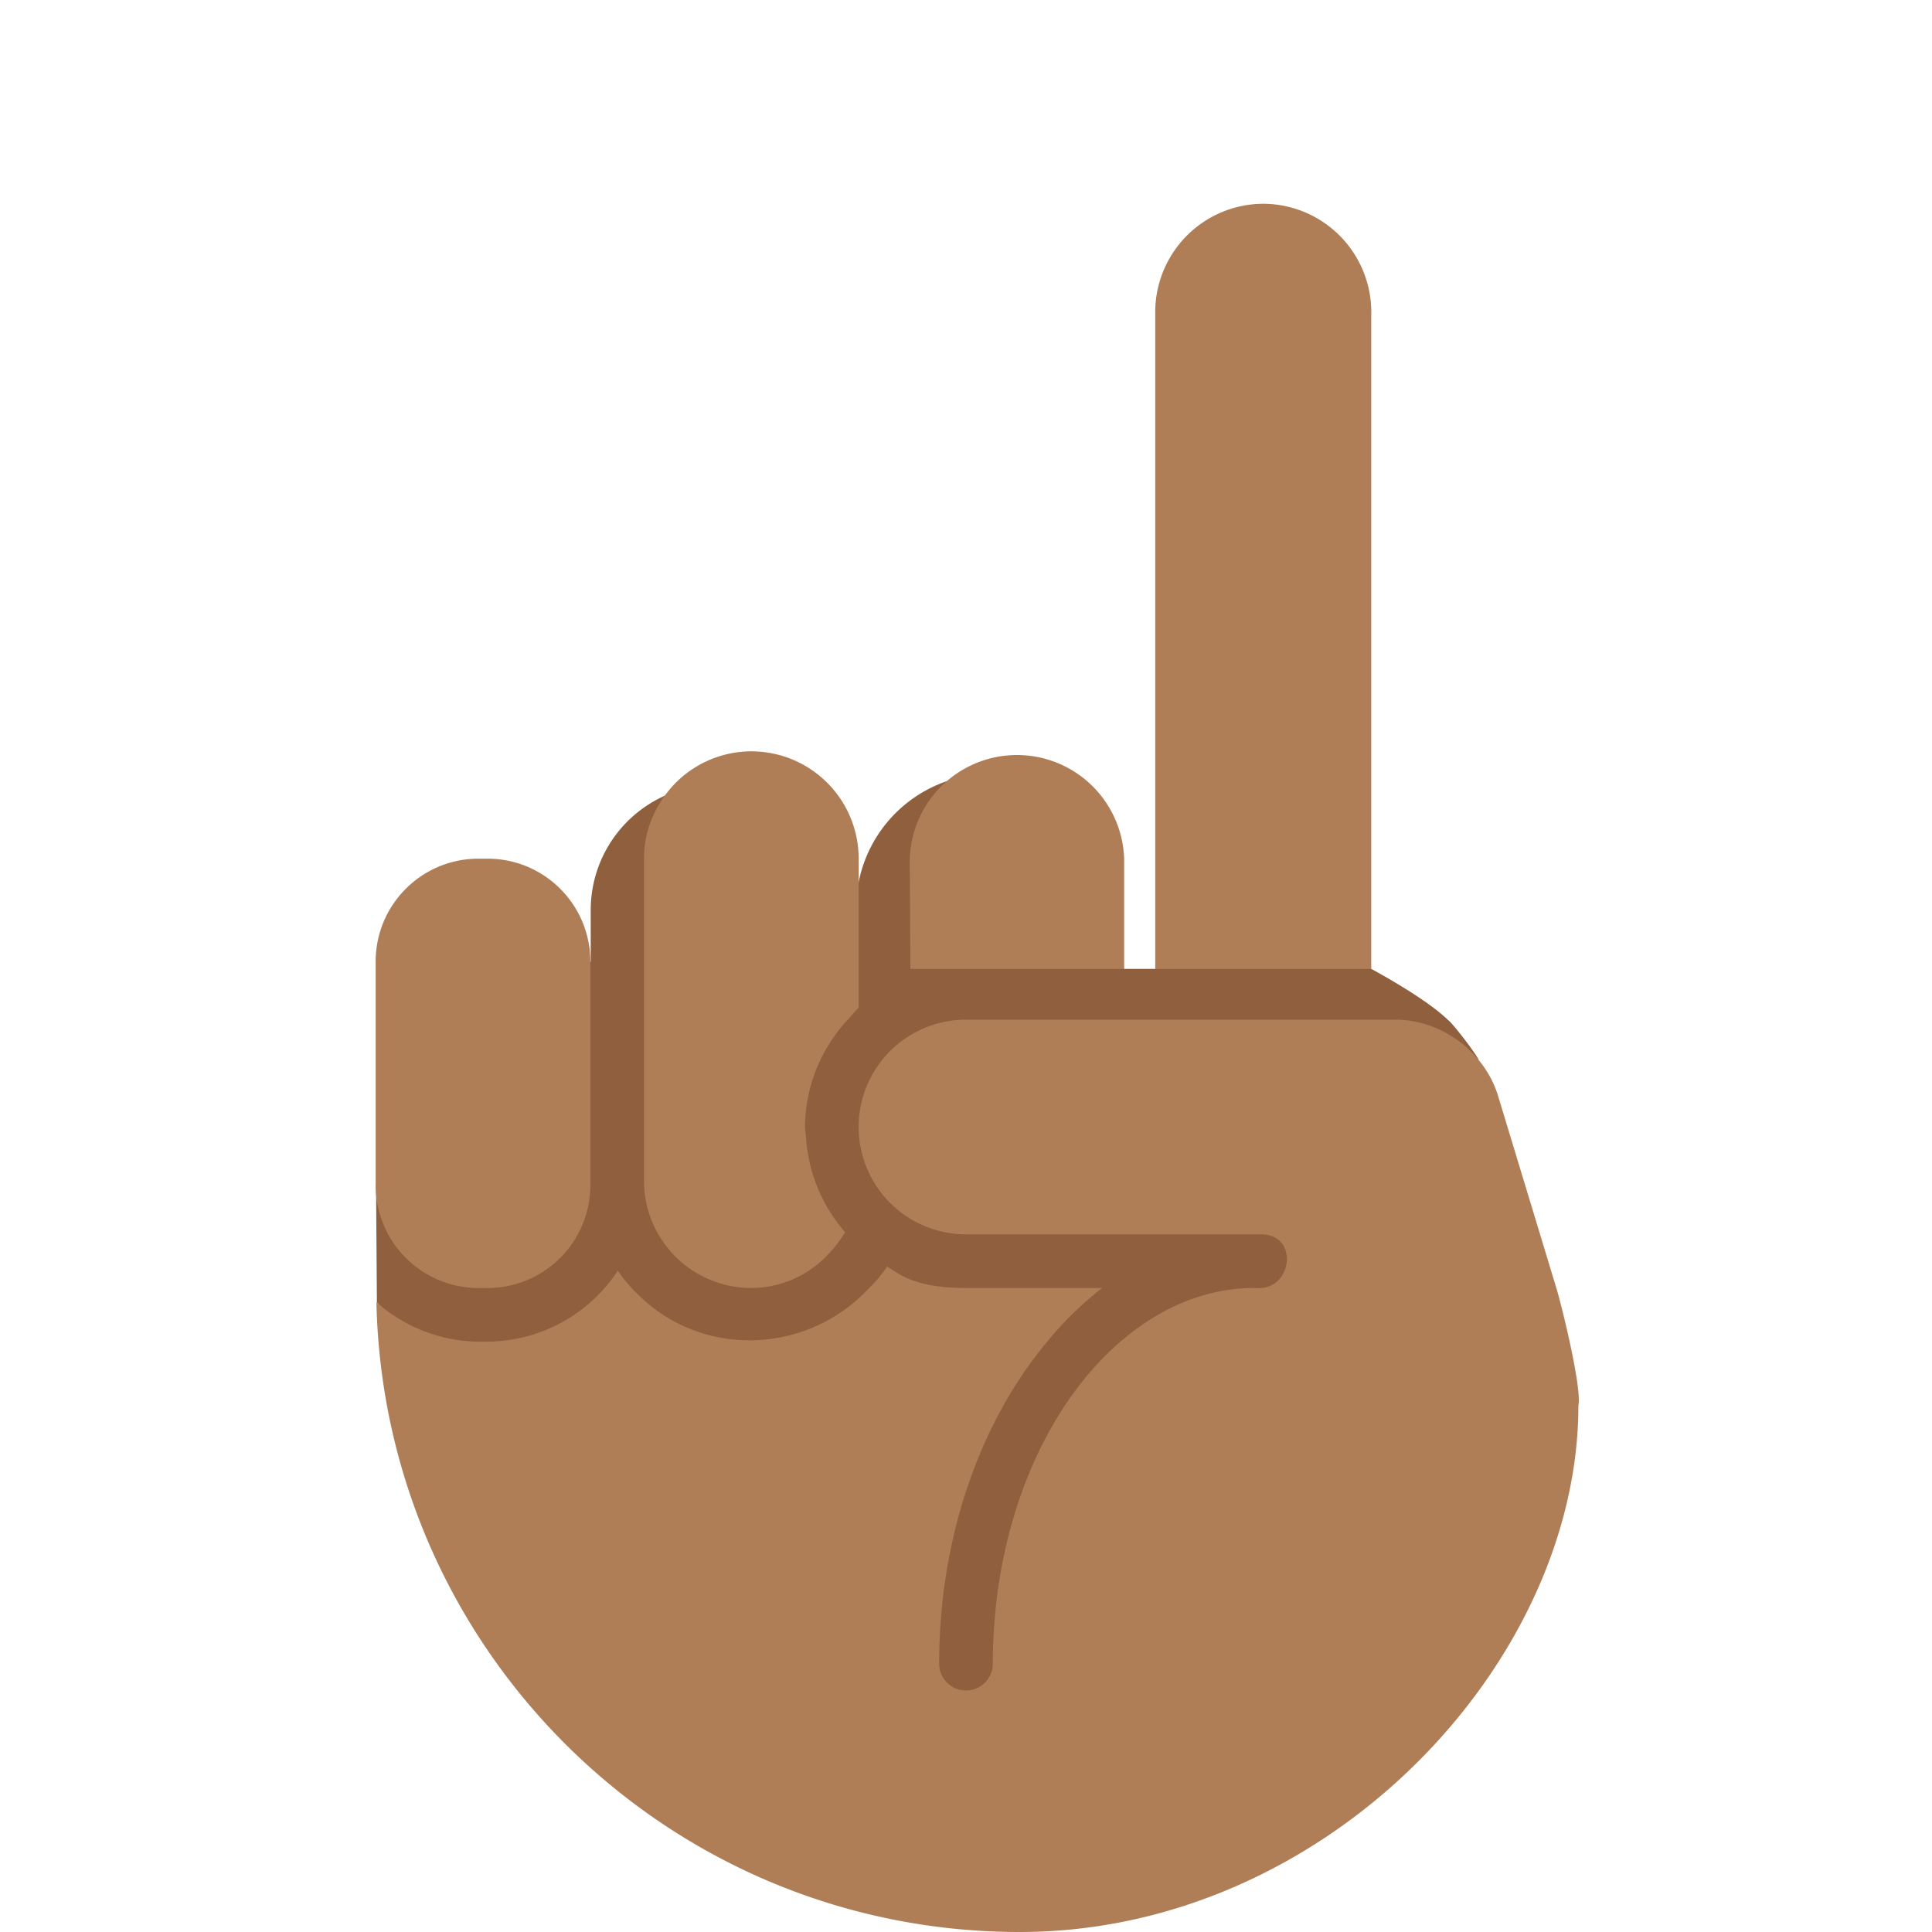 <svg xmlns="http://www.w3.org/2000/svg" xmlns:xlink="http://www.w3.org/1999/xlink" aria-hidden="true" role="img" class="iconify iconify--twemoji" width="1em" height="1em" preserveAspectRatio="xMidYMid meet" viewBox="0 0 36 36"><path fill="#90603E" d="M26.992 19.016c-.255-.255-.799-.611-1.44-.962l-1.911-2l-2.113 2h-.58l-2.509-3.634a2.504 2.504 0 0 0-2.487 2.515l-3.556-2.112a2.335 2.335 0 0 0-1.389 2.133v.96l-4 4.168l.016 2.185l9.984 10.729S27.525 19.71 27.55 19.74c-.129-.223-.513-.702-.558-.724z"></path><g fill="#AF7E57"><path d="M25.552 5.81a2.02 2.02 0 0 0-2.013-2.013a2.02 2.02 0 0 0-2.013 2.013v12.245h4.025V5.81zm-4.605 12.244V16.01a1.998 1.998 0 0 0-3.995.029l.012 2.016h3.983zM8.916 16h.168c1.059 0 1.916.858 1.916 1.917v4.166A1.916 1.916 0 0 1 9.084 24h-.168A1.916 1.916 0 0 1 7 22.083v-4.166C7 16.858 7.857 16 8.916 16zm6.918 2.96l-.056.062A2.95 2.95 0 0 0 15 21c0 .063.013.123.018.185c.044.678.308 1.292.728 1.774a2.041 2.041 0 0 1-.259.353A1.97 1.97 0 0 1 14 24a2 2 0 0 1-2-2v-6c0-.441.147-.845.389-1.176A1.993 1.993 0 0 1 14 14a2 2 0 0 1 2 2v2.778c-.061.055-.109.123-.166.182z"></path><path d="M9.062 25a2.93 2.93 0 0 0 2.45-1.322c.123.183.271.346.431.497c1.185 1.115 3.034 1.044 4.167-.086c.152-.152.303-.305.419-.488l-.003-.003C16.727 23.713 17 24 18 24h2.537a6.35 6.35 0 0 0-1.024 1c-1.228 1.467-2.013 3.606-2.013 6a.5.5 0 0 0 1 0c0-2.548.956-4.775 2.377-6c.732-.631 1.584-1 2.498-1c.713.079.847-1 .125-1H18a2 2 0 0 1 0-4h8c.858 0 1.66.596 1.913 1.415L29 24c.103.335.479 1.871.411 2.191C29.411 31 24.715 36 19 36c-6.537 0-11.844-5.231-11.986-11.734l.014.01a2.909 2.909 0 0 0 1.91.724h.124z"></path></g></svg>